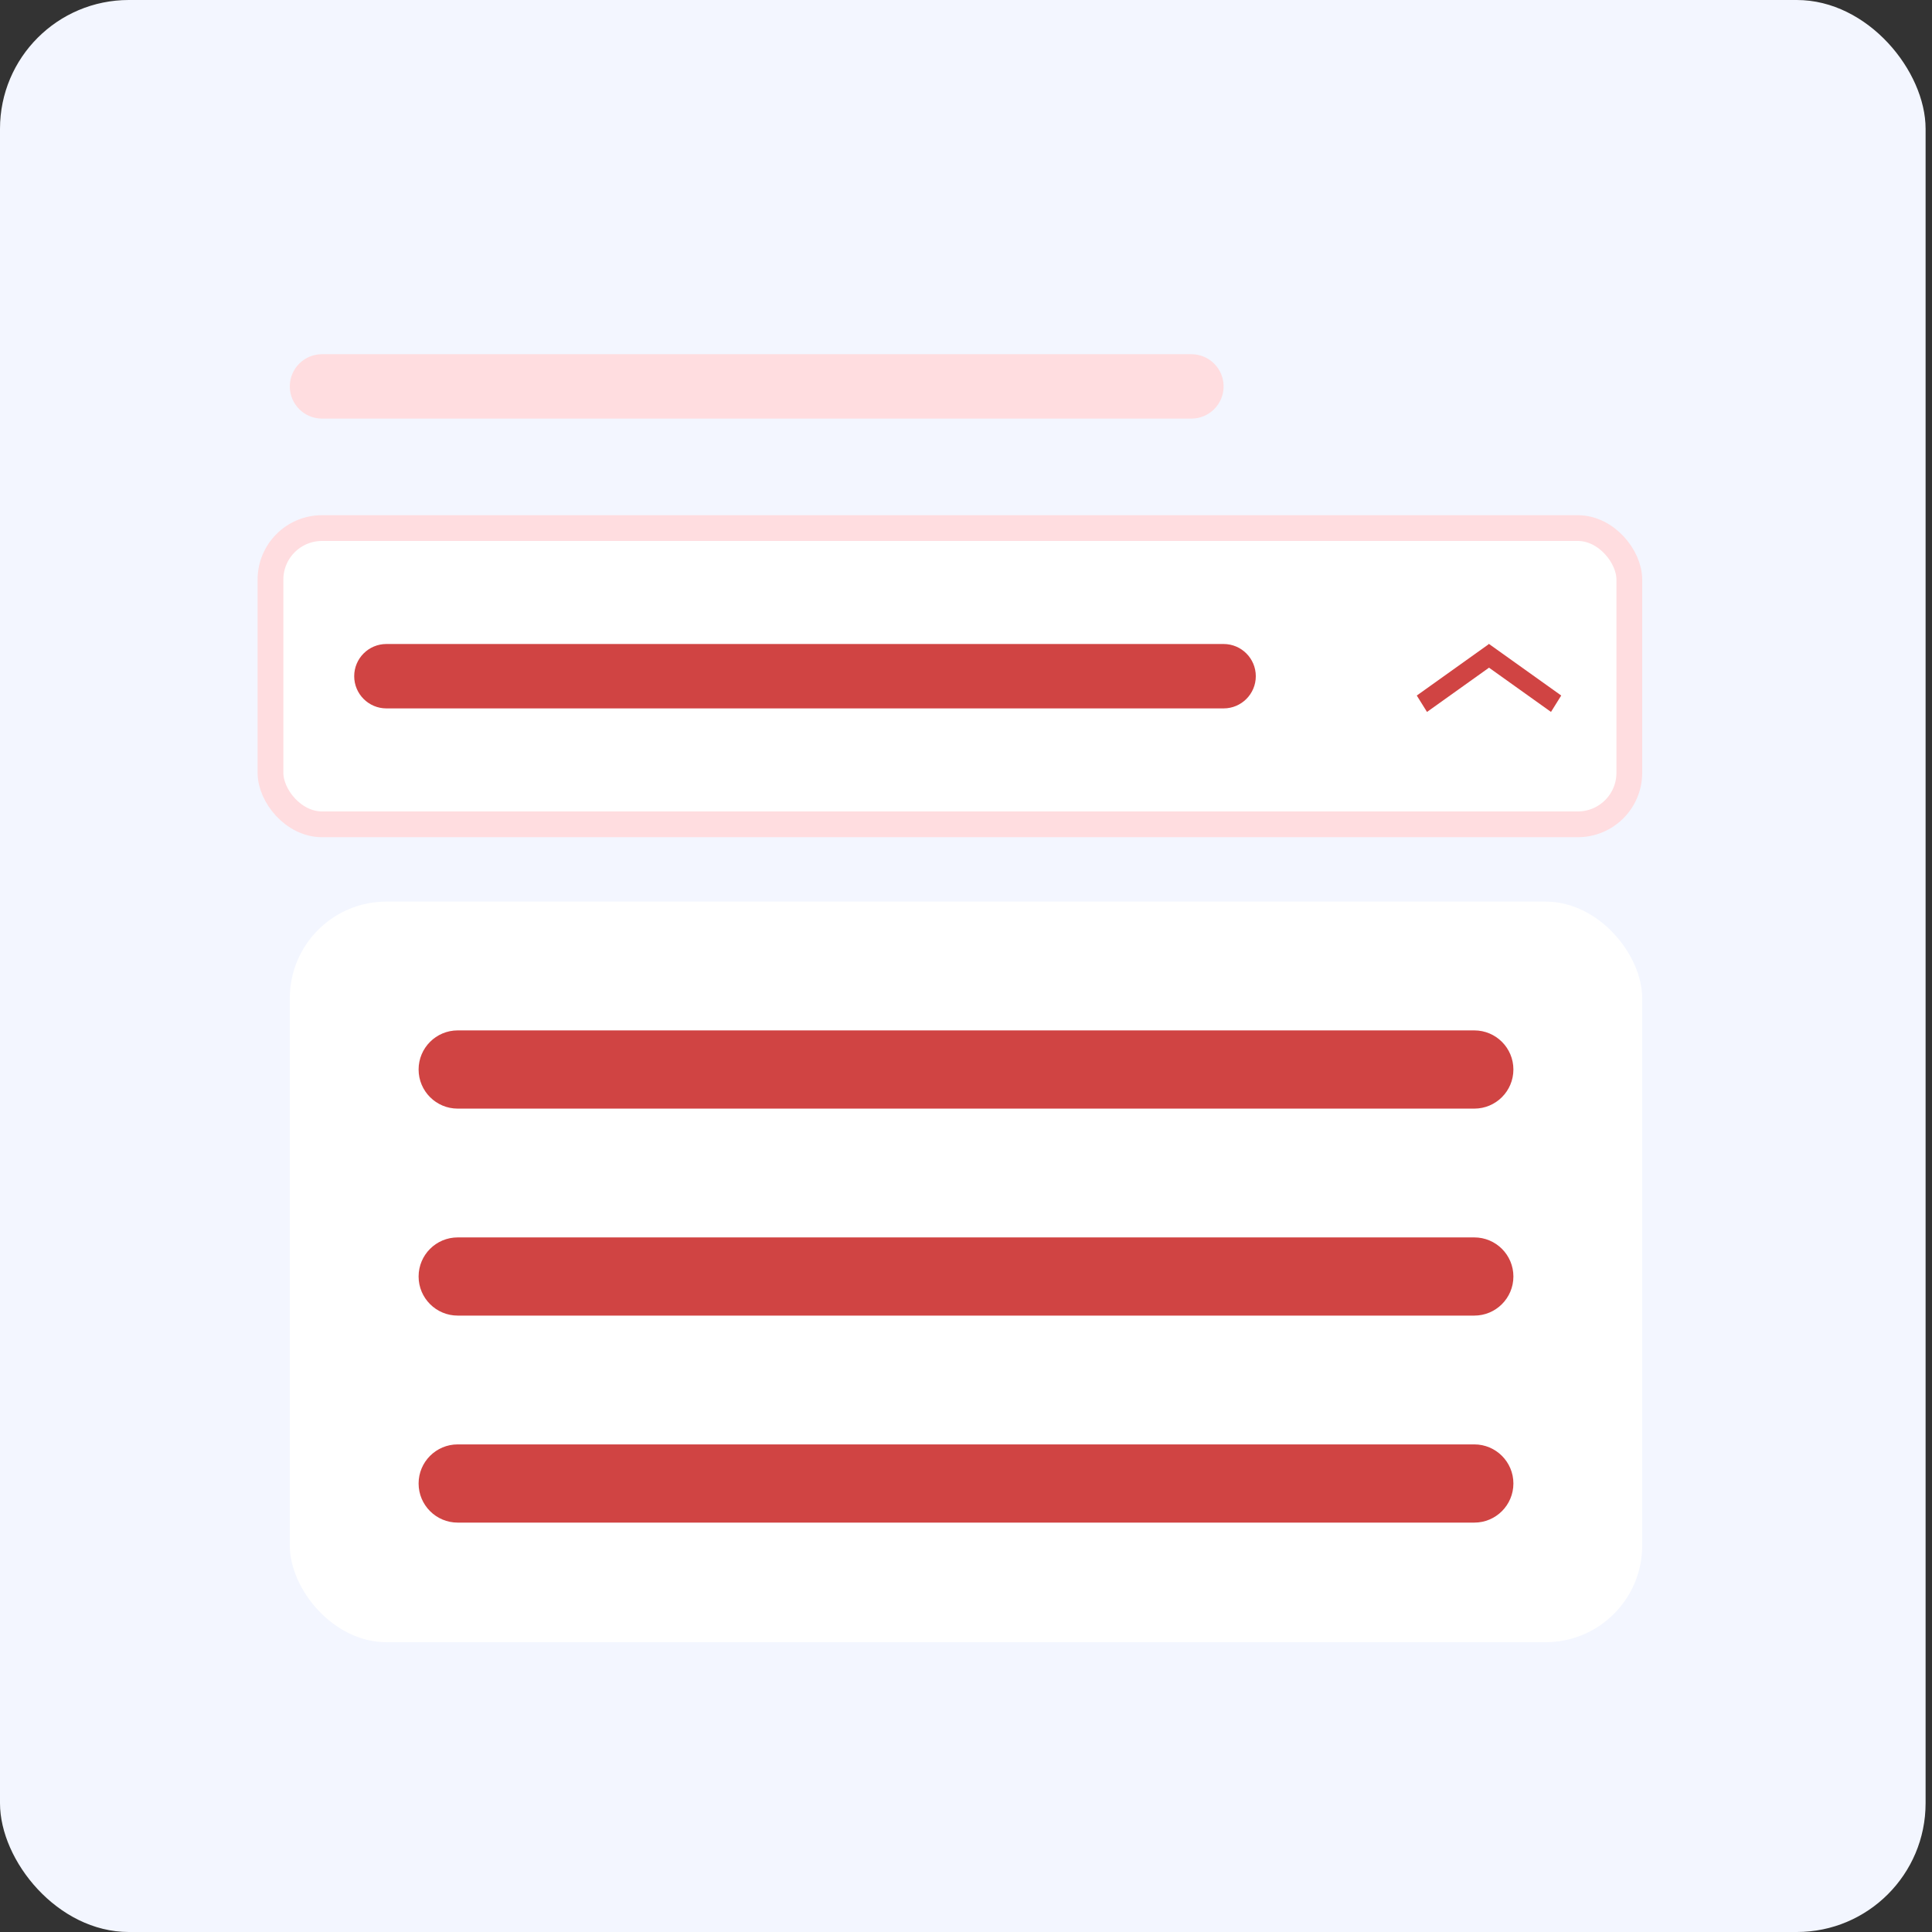 <svg width="60" height="60" viewBox="0 0 60 60" fill="none" xmlns="http://www.w3.org/2000/svg">
<rect x="0" y="0" width="60" height="60" fill="#333333" stroke="none"/>
<rect width="59.801" height="60" rx="4" fill="#F3F6FF"/>
<rect x="8.4" y="16.4" width="42.2" height="9.2" rx="1.6" fill="white" stroke="#FFDDE0" stroke-width="0.8"/>
<path d="M11 21C11 20.448 11.448 20 12 20H38C38.552 20 39 20.448 39 21C39 21.552 38.552 22 38 22H12C11.448 22 11 21.552 11 21Z" fill="#D04443"/>
<path d="M9 12C9 11.448 9.448 11 10 11H37C37.552 11 38 11.448 38 12C38 12.552 37.552 13 37 13H10C9.448 13 9 12.552 9 12Z" fill="#FFDDE0"/>
<line y1="-0.3" x2="2.755" y2="-0.3" transform="matrix(-0.814 -0.581 0.529 -0.849 48.485 21.6)" stroke="#D04443" stroke-width="0.6"/>
<line y1="-0.3" x2="2.755" y2="-0.3" transform="matrix(-0.814 0.581 -0.529 -0.849 46.242 20)" stroke="#D04443" stroke-width="0.6"/>
<rect x="9" y="28" width="42" height="23" rx="3" fill="white"/>
<path d="M13 33.214C13 32.544 13.544 32 14.214 32H45.786C46.456 32 47 32.544 47 33.214C47 33.885 46.456 34.429 45.786 34.429H14.214C13.544 34.429 13 33.885 13 33.214Z" fill="#D04443"/>
<path d="M13 46.071C13 45.401 13.544 44.857 14.214 44.857H45.786C46.456 44.857 47 45.401 47 46.071C47 46.742 46.456 47.286 45.786 47.286H14.214C13.544 47.286 13 46.742 13 46.071Z" fill="#D04443"/>
<path d="M13 39.643C13 38.972 13.544 38.429 14.214 38.429H45.786C46.456 38.429 47 38.972 47 39.643C47 40.313 46.456 40.857 45.786 40.857H14.214C13.544 40.857 13 40.313 13 39.643Z" fill="#D04443"/>
</svg>
